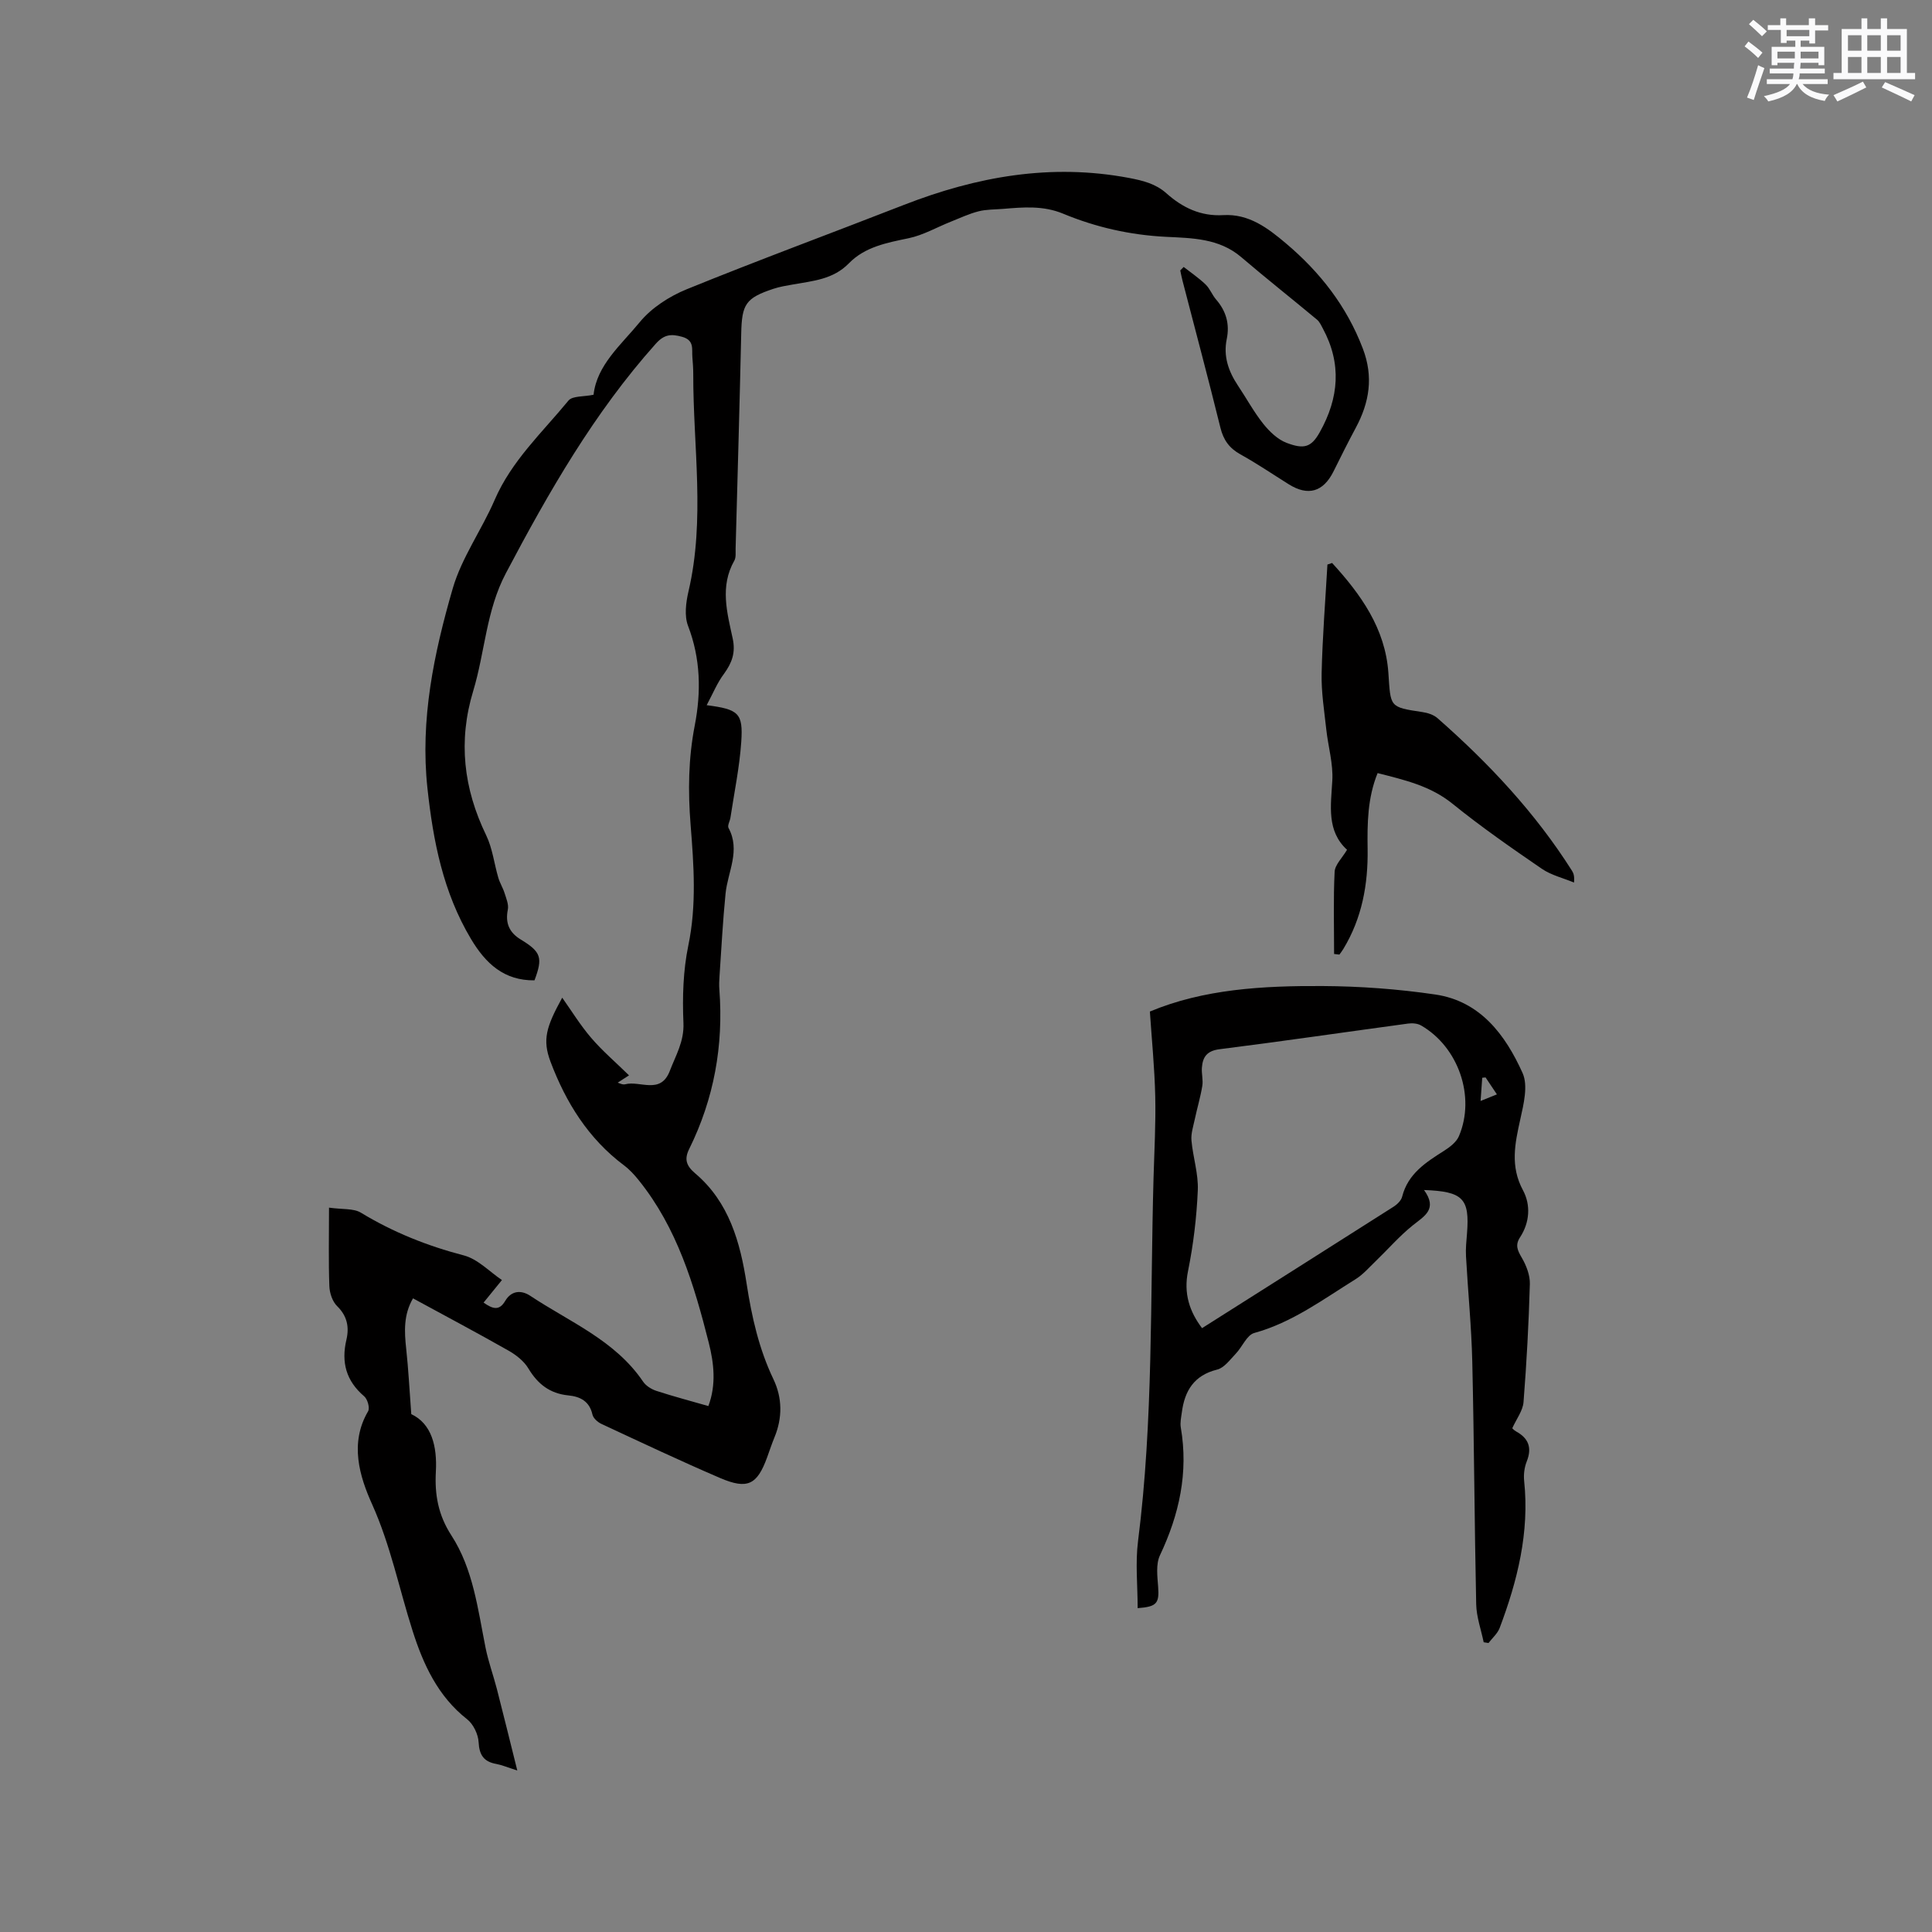<svg enable-background="new 0 0 400 400" viewBox="0 0 400 400" xmlns="http://www.w3.org/2000/svg"><rect x="0" y="0" width="400" height="400" fill="#808080" stroke="none"/><g fill="#010000"><path d="m146.31 146c6.63.86 7.56 1.64 7.16 7.59-.36 5.26-1.45 10.47-2.24 15.7-.11.72-.66 1.63-.4 2.12 2.53 4.69-.15 9.06-.61 13.58-.57 5.68-.86 11.38-1.25 17.07-.07.95-.11 1.91-.03 2.86.87 11.55-1.11 22.56-6.25 32.96-1.07 2.16-.59 3.5 1.27 5.08 7 5.94 9.3 14.27 10.62 22.82 1.06 6.85 2.54 13.47 5.55 19.77 1.85 3.87 1.89 7.99.21 12.05-.56 1.37-1.03 2.78-1.53 4.17-2.06 5.63-4.04 6.67-9.73 4.23-8.27-3.55-16.41-7.4-24.57-11.2-.77-.36-1.68-1.17-1.85-1.93-.62-2.78-2.55-3.73-5.01-3.97-3.79-.38-6.31-2.33-8.25-5.57-.91-1.53-2.55-2.81-4.14-3.71-6.44-3.66-12.99-7.13-19.75-10.81-1.98 3.39-1.8 6.87-1.41 10.45.46 4.22.67 8.46 1.05 13.52 4.19 1.97 5.38 6.6 5.09 11.91-.26 4.73.47 8.97 3.22 13.21 4.51 6.96 5.47 15.25 7.07 23.25.58 2.88 1.6 5.67 2.34 8.52 1.38 5.37 2.7 10.75 4.23 16.89-2.17-.69-3.23-1.15-4.33-1.35-2.59-.46-3.54-1.83-3.68-4.52-.09-1.64-1.09-3.72-2.37-4.73-6.07-4.75-9.1-11.41-11.3-18.32-2.79-8.73-4.55-17.69-8.39-26.22-2.57-5.71-4.71-12.61-.82-19.23.4-.68-.11-2.51-.81-3.1-3.74-3.19-4.78-7.03-3.68-11.71.61-2.59.18-4.91-1.93-6.97-.97-.95-1.55-2.71-1.6-4.13-.19-5.07-.07-10.15-.07-16.25 2.82.4 5.09.12 6.61 1.05 6.68 4.05 13.74 6.87 21.3 8.84 2.91.76 5.34 3.39 7.89 5.1-1.6 1.96-2.64 3.24-3.8 4.67 1.95 1.37 3.26 1.71 4.47-.34 1.3-2.19 3.34-2.3 5.22-1.05 8.14 5.41 17.53 9.19 23.32 17.73.59.88 1.72 1.59 2.75 1.93 3.52 1.15 7.1 2.09 10.78 3.15 1.67-4.45 1.15-8.91.07-13.16-3.02-11.93-6.54-23.71-14.45-33.55-.91-1.14-1.92-2.25-3.08-3.12-7.39-5.53-12.04-13.03-15.22-21.46-1.71-4.55-.91-7.2 2.42-13.26 1.88 2.65 3.72 5.66 5.99 8.31 2.33 2.72 5.09 5.07 7.84 7.77-.91.59-1.56 1.01-2.34 1.51.36.13.63.25.9.32.2.05.44.07.63.02 3.11-.82 7.35 2.22 9.26-2.78 1.23-3.21 2.98-6.08 2.82-9.9-.23-5.34-.07-10.85 1.01-16.06 1.74-8.38 1.13-16.69.47-25.01-.55-6.91-.47-13.69.86-20.53 1.34-6.93 1.23-13.82-1.39-20.64-.79-2.07-.44-4.83.09-7.11 3.5-14.95.96-30 .99-45 0-1.16-.08-2.33-.18-3.49-.15-1.67.48-3.51-2.13-4.24-2.32-.65-3.74-.48-5.46 1.45-12.76 14.28-22.15 30.69-31.03 47.51-4.08 7.72-4.32 16.3-6.75 24.34-3.16 10.41-2.01 20.22 2.68 29.91 1.31 2.71 1.65 5.88 2.52 8.82.32 1.09.96 2.08 1.29 3.16.35 1.11.88 2.36.67 3.41-.57 2.8.32 4.76 2.68 6.19 4.21 2.56 4.61 3.74 2.84 8.45-6.3.07-10.12-3.48-13.16-8.59-5.75-9.63-7.82-20.24-9-31.16-1.54-14.22 1.34-27.94 5.23-41.37 1.86-6.41 6-12.13 8.68-18.34 3.49-8.1 9.86-13.97 15.28-20.57.83-1.01 3.17-.78 5.2-1.21.68-6.15 5.7-10.33 9.56-15.03 2.43-2.96 6.12-5.34 9.72-6.81 14.9-6.06 29.99-11.62 44.98-17.47 15.07-5.87 30.44-8.63 46.6-5.58 2.89.55 5.52 1.2 7.73 3.17 3.35 2.99 7.12 4.8 11.78 4.53 5.29-.31 9.21 2.66 12.96 5.83 7.08 5.97 12.6 13.03 15.94 21.8 2.23 5.84 1.37 11.13-1.46 16.4-1.6 2.98-3.11 6-4.61 9.03-2.12 4.25-5.25 5.17-9.26 2.67-3.33-2.08-6.57-4.29-10-6.19-2.31-1.28-3.53-2.97-4.16-5.54-2.51-10.18-5.22-20.3-7.85-30.45-.18-.69-.31-1.4-.46-2.1.24-.24.47-.48.71-.72 1.52 1.19 3.14 2.29 4.53 3.62.9.86 1.35 2.16 2.18 3.12 2.08 2.4 2.85 5.08 2.2 8.21-.73 3.54.36 6.66 2.31 9.59 1.77 2.64 3.29 5.47 5.26 7.94 1.28 1.6 2.98 3.24 4.83 3.94 3.56 1.35 5.09.97 6.86-2.2 3.98-7.09 4.57-14.2.64-21.48-.35-.65-.67-1.38-1.21-1.83-5.21-4.34-10.53-8.54-15.68-12.94-4.58-3.92-10.2-3.94-15.63-4.21-7.41-.38-14.48-1.98-21.25-4.79-4.15-1.72-8.28-1.34-12.49-.99-1.69.14-3.43.09-5.05.51-1.96.5-3.83 1.39-5.72 2.14-2.91 1.16-5.71 2.79-8.72 3.42-4.52.94-9.05 1.78-12.37 5.19-3.26 3.35-7.46 3.65-11.6 4.39-1.35.24-2.73.46-4.02.89-5.78 1.92-6.55 3.19-6.68 9.27-.33 14.84-.76 29.68-1.16 44.51-.02.85.11 1.84-.27 2.51-3.02 5.31-1.49 10.76-.34 16.08.64 2.94-.13 5.04-1.77 7.31-1.38 1.81-2.28 4.04-3.61 6.53z"/><path d="m294.83 246.38c2.86 3.96.1 5.37-2.31 7.3-2.77 2.22-5.13 4.95-7.69 7.42-1.36 1.3-2.63 2.79-4.2 3.76-6.72 4.17-13.1 8.96-20.95 11.12-1.55.43-2.48 2.89-3.83 4.29-1.18 1.23-2.39 2.93-3.86 3.29-4.78 1.19-6.71 4.37-7.3 8.83-.14 1.05-.39 2.14-.22 3.15 1.61 9.34-.32 18.02-4.32 26.48-.86 1.83-.53 4.33-.37 6.5.25 3.42-.26 4.14-4.24 4.43 0-4.65-.5-9.34.08-13.89 3.18-25 2.5-50.15 3.21-75.25.16-5.62.48-11.24.35-16.85-.14-5.97-.74-11.94-1.11-17.53 11.16-4.67 23.45-5.35 35.75-5.28 7.79.04 15.63.62 23.33 1.75 9.34 1.37 14.53 8.37 18.08 16.25 1.18 2.62.22 6.46-.47 9.59-1.11 5.01-2.13 9.71.56 14.7 1.62 3.01 1.41 6.64-.61 9.73-1.06 1.62-.52 2.73.36 4.23.94 1.61 1.72 3.63 1.67 5.44-.23 8.16-.67 16.31-1.31 24.45-.14 1.78-1.45 3.46-2.33 5.41-.03-.03.32.4.77.65 2.62 1.43 3.35 3.4 2.22 6.24-.49 1.23-.67 2.72-.53 4.04 1.12 10.62-1.38 20.63-5.07 30.42-.44 1.16-1.52 2.08-2.31 3.12-.33-.05-.66-.11-1-.16-.54-2.62-1.49-5.23-1.55-7.86-.36-16.73-.42-33.47-.81-50.2-.17-7.29-.9-14.56-1.3-21.85-.09-1.58.08-3.18.21-4.76.56-7.18-.79-8.67-8.9-8.96zm-45.96 28.6c13.39-8.48 26.53-16.79 39.65-25.14.75-.48 1.58-1.28 1.78-2.08 1.21-4.78 4.93-7.12 8.71-9.52 1.19-.76 2.53-1.79 3.05-3.02 3.47-8.17-.11-18.47-7.86-22.92-.73-.42-1.81-.5-2.68-.38-13.01 1.76-26 3.67-39.02 5.31-2.63.33-3.49 1.61-3.66 3.81-.1 1.26.29 2.57.08 3.8-.38 2.33-1.07 4.6-1.56 6.92-.31 1.45-.81 2.95-.68 4.38.31 3.45 1.46 6.9 1.31 10.31-.24 5.59-.91 11.21-2.02 16.7-.97 4.71.36 8.46 2.9 11.83zm58.7-51.91c-.23.02-.46.05-.69.07-.1 1.45-.2 2.91-.34 4.8 1.29-.52 2.21-.89 3.38-1.36-.87-1.3-1.61-2.4-2.35-3.51z"/><path d="m275.8 116.56c5.94 6.49 11.02 13.56 11.65 22.77.48 7.08.16 7.06 7.01 8.09 1.1.16 2.34.55 3.15 1.26 10.64 9.34 20.25 19.59 27.86 31.61.33.52.53 1.13.41 2.43-2.23-.93-4.7-1.51-6.65-2.84-6.29-4.31-12.58-8.68-18.5-13.47-4.58-3.71-9.91-4.92-15.51-6.35-2.09 5.14-2.15 10.42-2.07 15.7.11 7.34-1.16 14.33-5.02 20.7-.25.41-.54.79-.82 1.18-.37-.04-.73-.08-1.1-.13 0-5.67-.17-11.35.11-17.01.07-1.46 1.55-2.84 2.57-4.56-4.25-3.9-3.35-9.06-3.05-14.32.21-3.5-.87-7.07-1.25-10.62-.42-3.86-1.05-7.74-.96-11.6.17-7.51.77-15.01 1.2-22.52.32-.12.65-.22.97-.32z"/></g><path d="m361.2 9.6.8-1c.9.7 1.9 1.4 2.9 2.3l-.9 1.1c-1-1-2-1.8-2.8-2.4zm.5 10.6c.9-2.1 1.6-4.3 2.3-6.7.4.2.8.4 1.3.6-.7 2.1-1.5 4.3-2.2 6.6zm.4-15.2.9-.9c1 .8 2 1.6 2.8 2.4l-1 1c-.9-.9-1.8-1.7-2.7-2.5zm12.5-1.2h1.2v1.4h2.7v1.1h-2.7v2.7h-1.2v-.6h-1.8v1.3h4.9v3.8h-1.2v-.5h-3.7c0 .4-.1.9-.1 1.2h5.1v1h-5.2c0 .5-.1.9-.2 1.2h6v1h-5.2c1.1 1.3 2.9 2 5.5 2.2-.4.4-.7.8-.9 1.3-2.9-.5-4.8-1.6-5.7-3.5h-.1c-.8 1.7-2.7 2.9-5.9 3.6-.2-.4-.6-.8-.9-1.1 2.8-.6 4.6-1.4 5.4-2.5h-4.8v-1h5.3c.1-.3.2-.7.2-1.2h-4.9v-1h5c0-.4 0-.8.1-1.2h-3.5v.5h-1.2v-3.8h4.9v-1.3h-1.8v.5h-1.2v-2.7h-2.7v-1h2.6v-1.4h1.2v1.4h4.7v-1.4zm-6.6 8.3h3.6c0-.4 0-.9 0-1.4h-3.6zm1.9-4.6h4.7v-1.3h-4.7zm6.6 3.2h-3.7v1.4h3.7z" fill="#fafafb"/><path d="m385.3 3.8h1.3v2.2h2.8v-2.2h1.3v2.2h4.1v9.1h1.7v1.3h-16.9v-1.3h1.7v-9.1h4.1v-2.2zm.4 13.1.7 1.2c-1.8.9-3.8 1.9-6 2.9-.2-.4-.5-.8-.8-1.3 2.3-1 4.3-1.9 6.1-2.8zm-3.1-6.4h2.8v-3.2h-2.8zm0 4.6h2.8v-3.3h-2.8zm4-4.6h2.8v-3.2h-2.8zm0 4.6h2.8v-3.3h-2.8zm3.7 1.9c2.1.9 4.1 1.8 6.1 2.7l-.7 1.3c-2.2-1.1-4.2-2-6.1-2.9zm3.2-9.7h-2.8v3.2h2.8zm-2.8 7.8h2.8v-3.3h-2.8z" fill="#fafafb"/></svg>